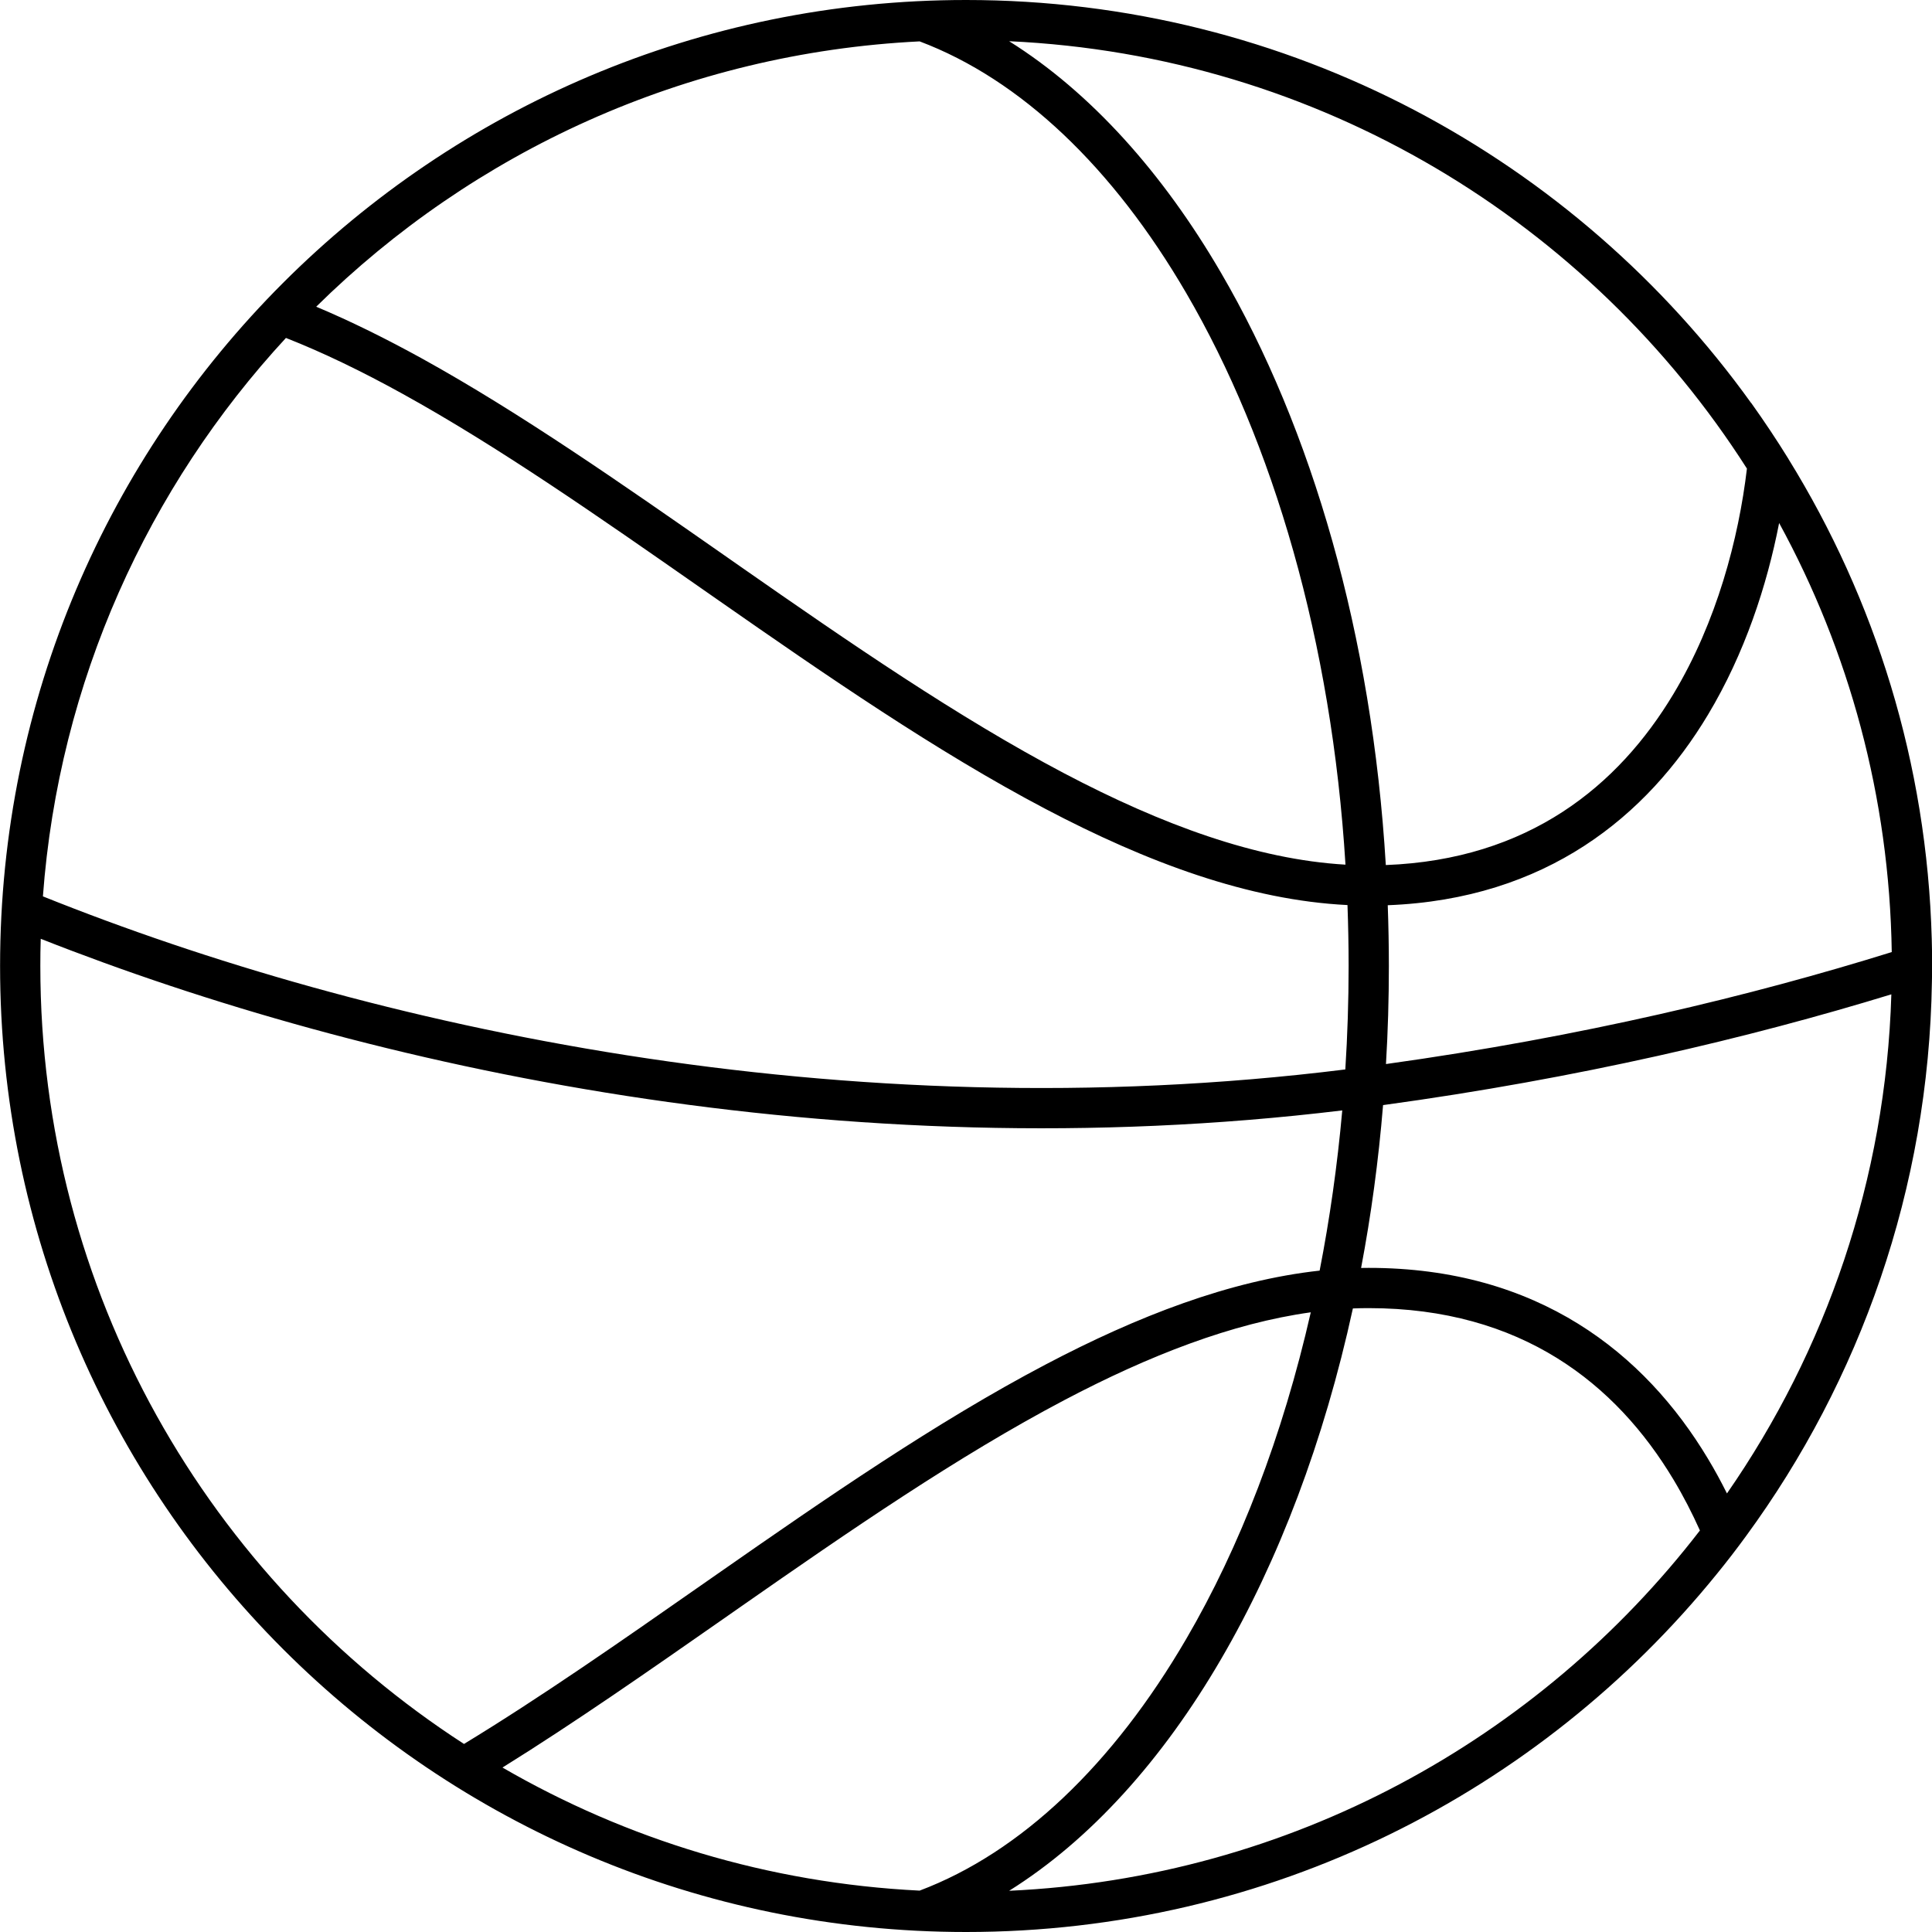 <svg width="24" height="24" viewBox="0 0 24 24" fill="none" xmlns="http://www.w3.org/2000/svg">
<path fill-rule="evenodd" clip-rule="evenodd" d="M21.329 19.55C21.329 19.55 21.329 19.55 21.329 19.55C21.453 19.398 21.573 19.242 21.689 19.083C21.689 19.083 21.689 19.084 21.689 19.083C23.107 17.147 23.959 14.768 23.999 12.193C24 12.193 23.999 12.193 23.999 12.193C24 12.129 24.002 12.065 24.002 12C24.002 11.889 24 11.778 23.997 11.668C23.997 11.668 23.997 11.668 23.997 11.668C23.938 9.483 23.294 7.445 22.217 5.702C22.217 5.702 22.217 5.701 22.217 5.701C22.07 5.463 21.915 5.231 21.753 5.004C21.753 5.005 21.753 5.005 21.753 5.006C19.575 1.974 16.018 -1.7561e-07 12.001 0C5.373 2.89694e-07 0.001 5.373 0.001 12C0.001 18.627 5.373 24 12.001 24C15.768 24 19.129 22.265 21.329 19.55ZM12.536 23.488C16.029 23.328 19.116 21.609 21.117 19.012C21.02 18.796 20.911 18.584 20.788 18.379C20.075 17.191 18.9 16.25 17.003 16.25C16.937 16.25 16.872 16.251 16.806 16.254C16.447 17.901 15.884 19.384 15.168 20.611C14.442 21.857 13.547 22.855 12.536 23.488ZM21.701 5.821C19.749 2.762 16.39 0.689 12.536 0.512C13.547 1.146 14.442 2.143 15.168 3.389C16.298 5.325 17.045 7.894 17.215 10.746C18.989 10.678 20.102 9.764 20.788 8.621C21.326 7.726 21.598 6.691 21.701 5.821ZM11.424 0.514C8.507 0.658 5.876 1.889 3.928 3.81C4.361 3.992 4.8 4.21 5.241 4.453C6.459 5.126 7.724 6.009 8.992 6.894L9.208 7.045C10.554 7.984 11.901 8.912 13.221 9.607C14.436 10.246 15.608 10.677 16.714 10.741C16.544 7.97 15.816 5.492 14.736 3.641C13.826 2.08 12.681 0.988 11.424 0.514ZM3.552 4.198C1.841 6.05 0.731 8.465 0.533 11.135C4.562 12.753 10.453 14.064 16.712 13.285C16.739 12.863 16.753 12.434 16.753 12C16.753 11.746 16.748 11.494 16.739 11.243C15.512 11.183 14.248 10.712 12.988 10.049C11.636 9.338 10.264 8.391 8.922 7.455L8.714 7.31C7.439 6.42 6.193 5.55 4.999 4.891C4.503 4.617 4.02 4.382 3.552 4.198ZM0.506 11.662C0.502 11.774 0.501 11.887 0.501 12C0.501 16.053 2.597 19.616 5.764 21.664C6.722 21.081 7.709 20.392 8.714 19.69L8.922 19.545C10.264 18.609 11.636 17.662 12.988 16.951C14.13 16.35 15.275 15.907 16.393 15.784C16.518 15.144 16.613 14.479 16.674 13.794C10.437 14.548 4.575 13.268 0.506 11.662ZM6.242 21.957C7.78 22.848 9.542 23.393 11.424 23.486C12.681 23.012 13.826 21.92 14.736 20.359C15.402 19.219 15.933 17.84 16.283 16.302C15.305 16.438 14.279 16.836 13.221 17.393C11.901 18.088 10.554 19.016 9.208 19.955L8.992 20.106C8.069 20.75 7.146 21.395 6.242 21.957ZM22.101 6.497C21.95 7.274 21.673 8.119 21.217 8.879C20.46 10.141 19.205 11.169 17.239 11.245C17.248 11.495 17.253 11.747 17.253 12C17.253 12.411 17.241 12.818 17.217 13.218C19.646 12.88 21.763 12.368 23.5 11.827C23.471 9.898 22.968 8.084 22.101 6.497ZM23.495 12.352C21.736 12.891 19.609 13.396 17.181 13.728C17.124 14.422 17.032 15.098 16.908 15.751C16.94 15.75 16.971 15.75 17.003 15.75C19.105 15.75 20.43 16.809 21.217 18.121C21.302 18.262 21.38 18.406 21.453 18.552C22.681 16.783 23.426 14.652 23.495 12.352Z" fill="black"/>
</svg>
